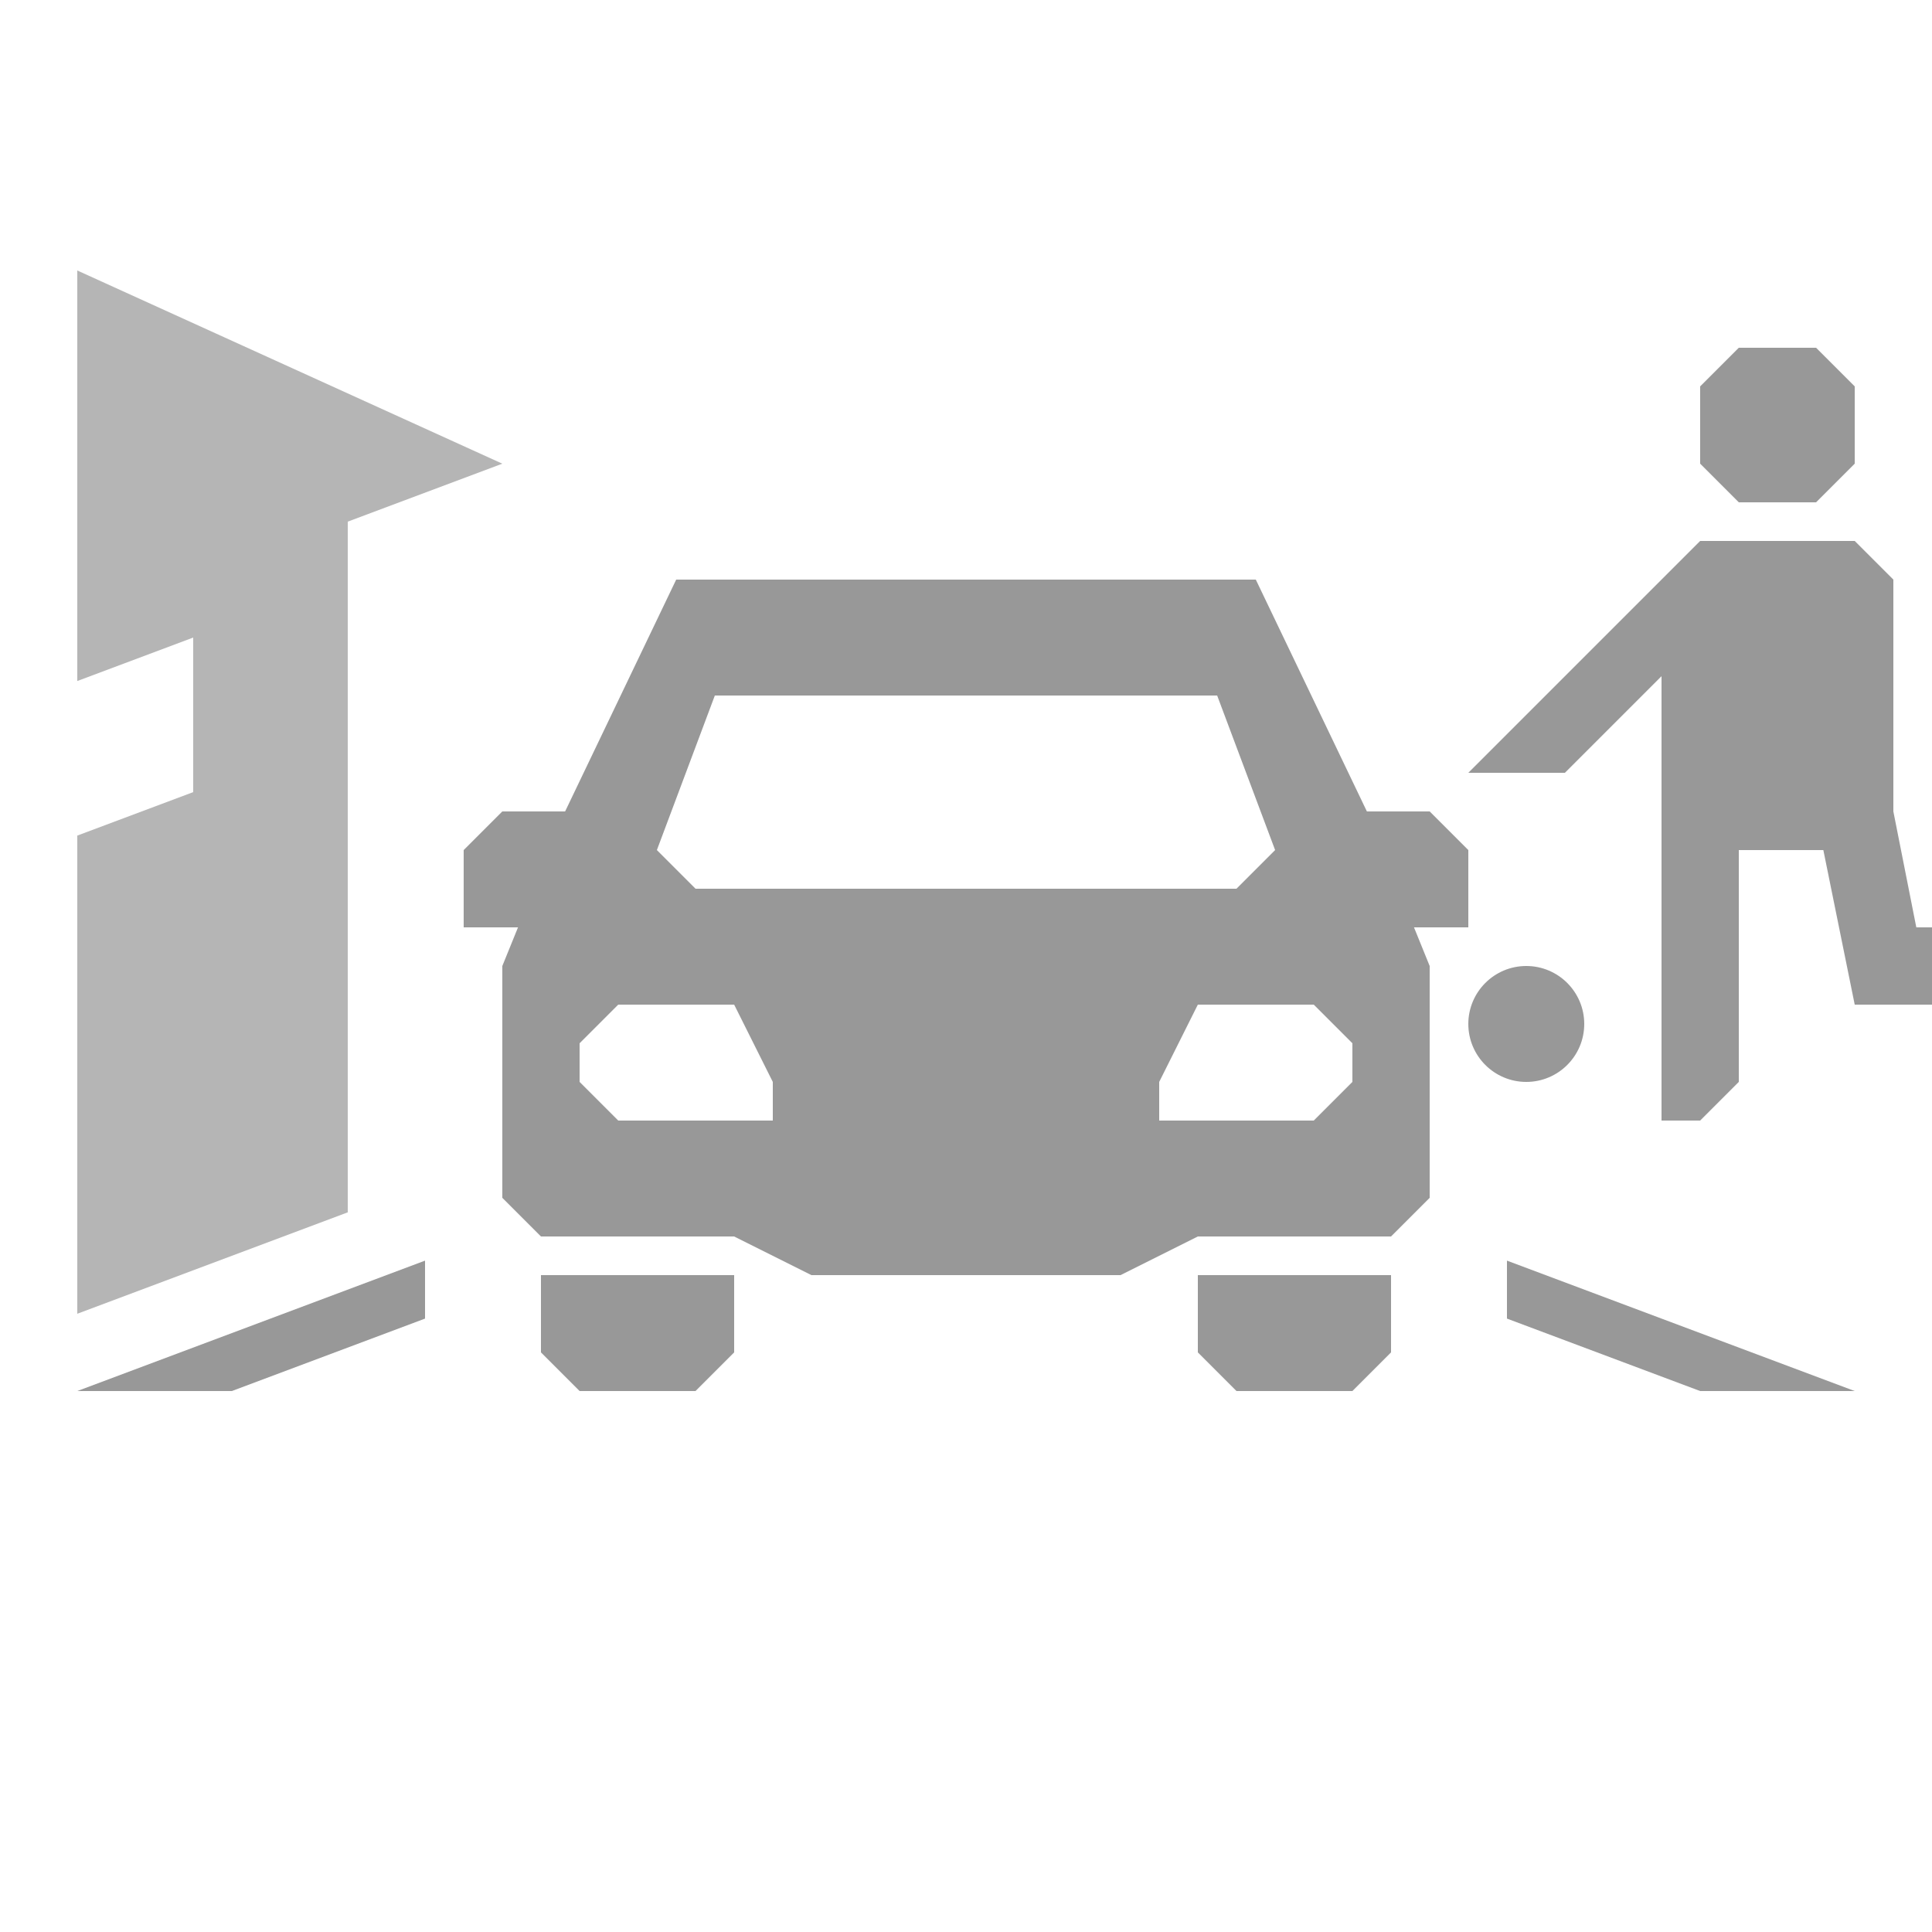 <svg xmlns="http://www.w3.org/2000/svg" xmlns:xlink="http://www.w3.org/1999/xlink" width="50" height="50" x="0" y="0" version="1.1" viewBox="5 0 50 50"><path fill="#989898" d="M22.5,15 L19.625,21 L18,21 L17,22 L17,24 L18.406,24 L18,25 L18,30 L18,31 L18,31 C18,31 18.608,31.608 19,32 L20,32 L24,32 L26,33 L34,33 L36,32 L40,32 L41,32 L42,31 L42,31 L42,30 L42,25 L41.594,24 L43,24 L43,22 L42,21 L40.375,21 L37.5,15 z M23.5,18 L36.5,18 L38,22 L37,23 L23,23 L22,22 z M21,26 L24,26 L25,28 L25,29 L21,29 L20,28 L20,27 z M36,26 L39,26 L40,27 L40,28 L39,29 L35,29 L35,28 z M19,33 L19,35 L20,36 L23,36 L24,35 L24,33 z M36,33 L36,35 L37,36 L40,36 L41,35 L41,33 z"/><path fill="#989898" d="M16,32.625 L16,34.125 L11,36 L7,36 z"/><path fill="#B5B5B5" d="M18,12 L14,13.5 L14,31.375 L7,34 L7,21.625 L10,20.5 L10,16.5 L9,16.875 L7,17.625 L7,16.5 L7,7 z"/><path fill="#989898" d="M50,9 L49,10 L49,12 L50,13 L52,13 L53,12 L53,10 L52,9 z M49,14 L48,15 L43,20 L45.5,20 L48,17.5 L48,22 L48,29 L49,29 L50,28 L50,22 L52.188,22 L53,26 L55,26 L57,26 L58,25 L58,24 L54.594,24 L54,21 L54,15 L53,14 z M44.5,25 C43.672,25 43,25.672 43,26.5 C43,27.328 43.672,28 44.5,28 C45.328,28 46,27.328 46,26.5 C46,25.672 45.328,25 44.5,25 z"/><path fill="#989898" d="M44,32.625 L44,34.125 L49,36 L53,36 z"/></svg>